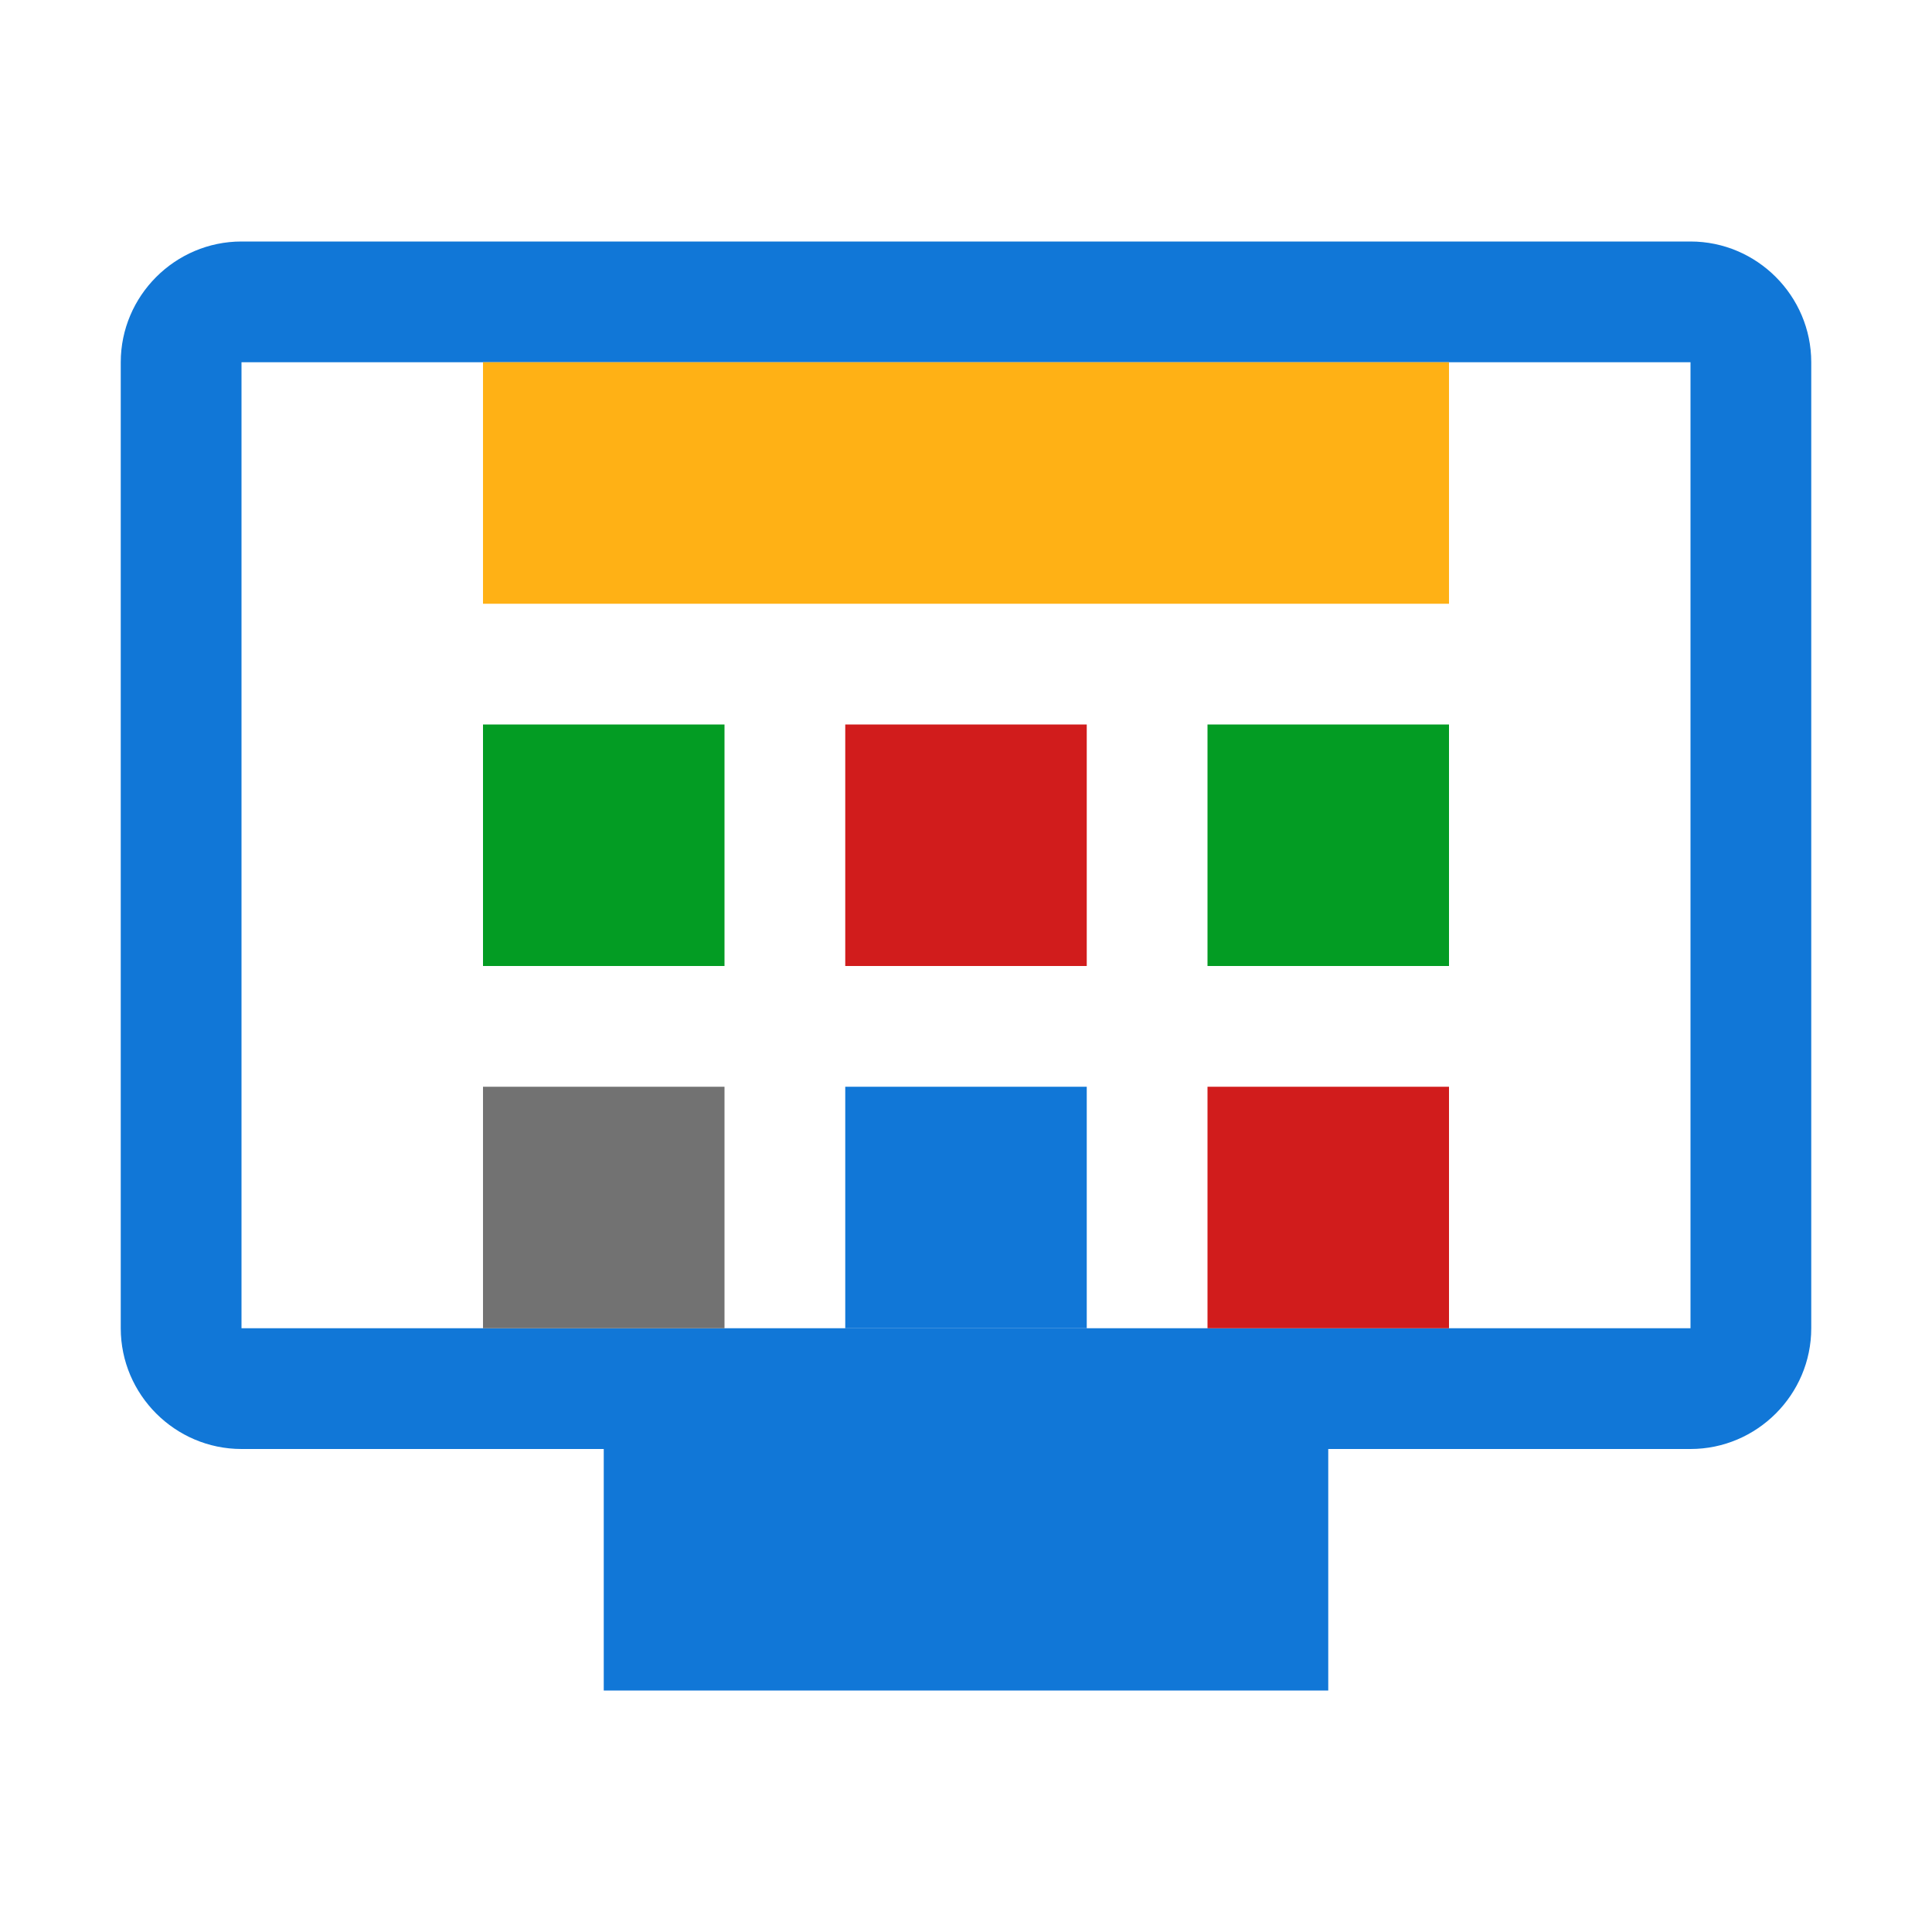 ﻿<?xml version='1.0' encoding='UTF-8'?>
<svg viewBox="-2 -4 32 32" xmlns="http://www.w3.org/2000/svg" xmlns:xlink="http://www.w3.org/1999/xlink">
  <g id="Layer_1" transform="translate(-2, -4)" style="enable-background:new 0 0 32 32">
    <g id="TV">
      <path d="M28, 4L4, 4C2.9, 4 2, 4.9 2, 6L2, 22C2, 23.1 2.9, 24 4, 24L10, 24L10, 28L22, 28L22, 24L28, 24C29.1, 24 30, 23.1 30, 22L30, 6C30, 4.9 29.1, 4 28, 4zM28, 22L4, 22L4, 6L28, 6L28, 22z" fill="#1177D7" class="Blue" />
    </g>
  </g>
  <g id="Layer_1" transform="translate(6, 2)" style="enable-background:new 0 0 16 16">
    <g id="Table">
      <g class="st1">
        <rect x="0" y="6" width="4" height="4" rx="0" ry="0" fill="#039C23" class="Green" />
      </g>
    </g>
  </g>
  <g id="Layer_1" transform="translate(6, 2)" style="enable-background:new 0 0 16 16">
    <g id="Table">
      <g class="st1">
        <rect x="6" y="12" width="4" height="4" rx="0" ry="0" fill="#1177D7" class="Blue" />
      </g>
    </g>
  </g>
  <g id="Layer_1" transform="translate(6, 2)" style="enable-background:new 0 0 16 16">
    <g id="Table">
      <g class="st1">
        <rect x="0" y="12" width="4" height="4" rx="0" ry="0" fill="#727272" class="Black" />
      </g>
    </g>
  </g>
  <g id="Layer_1" transform="translate(6, 2)" style="enable-background:new 0 0 16 16">
    <g id="Table">
      <g class="st1">
        <rect x="12" y="6" width="4" height="4" rx="0" ry="0" fill="#039C23" class="Green" />
      </g>
    </g>
  </g>
  <g id="Layer_1" transform="translate(6, 2)" style="enable-background:new 0 0 16 16">
    <g id="Table">
      <g class="st1">
        <rect x="12" y="12" width="4" height="4" rx="0" ry="0" fill="#D11C1C" class="Red" />
      </g>
    </g>
  </g>
  <g id="Layer_1" transform="translate(6, 2)" style="enable-background:new 0 0 16 16">
    <g id="Table">
      <g class="st1">
        <rect x="6" y="6" width="4" height="4" rx="0" ry="0" fill="#D11C1C" class="Red" />
      </g>
    </g>
  </g>
  <g id="Layer_1" transform="translate(6, 2)" style="enable-background:new 0 0 16 16">
    <g id="Table">
      <rect x="0" y="0" width="16" height="4" rx="0" ry="0" fill="#FFB115" class="Yellow" />
    </g>
  </g>
</svg>